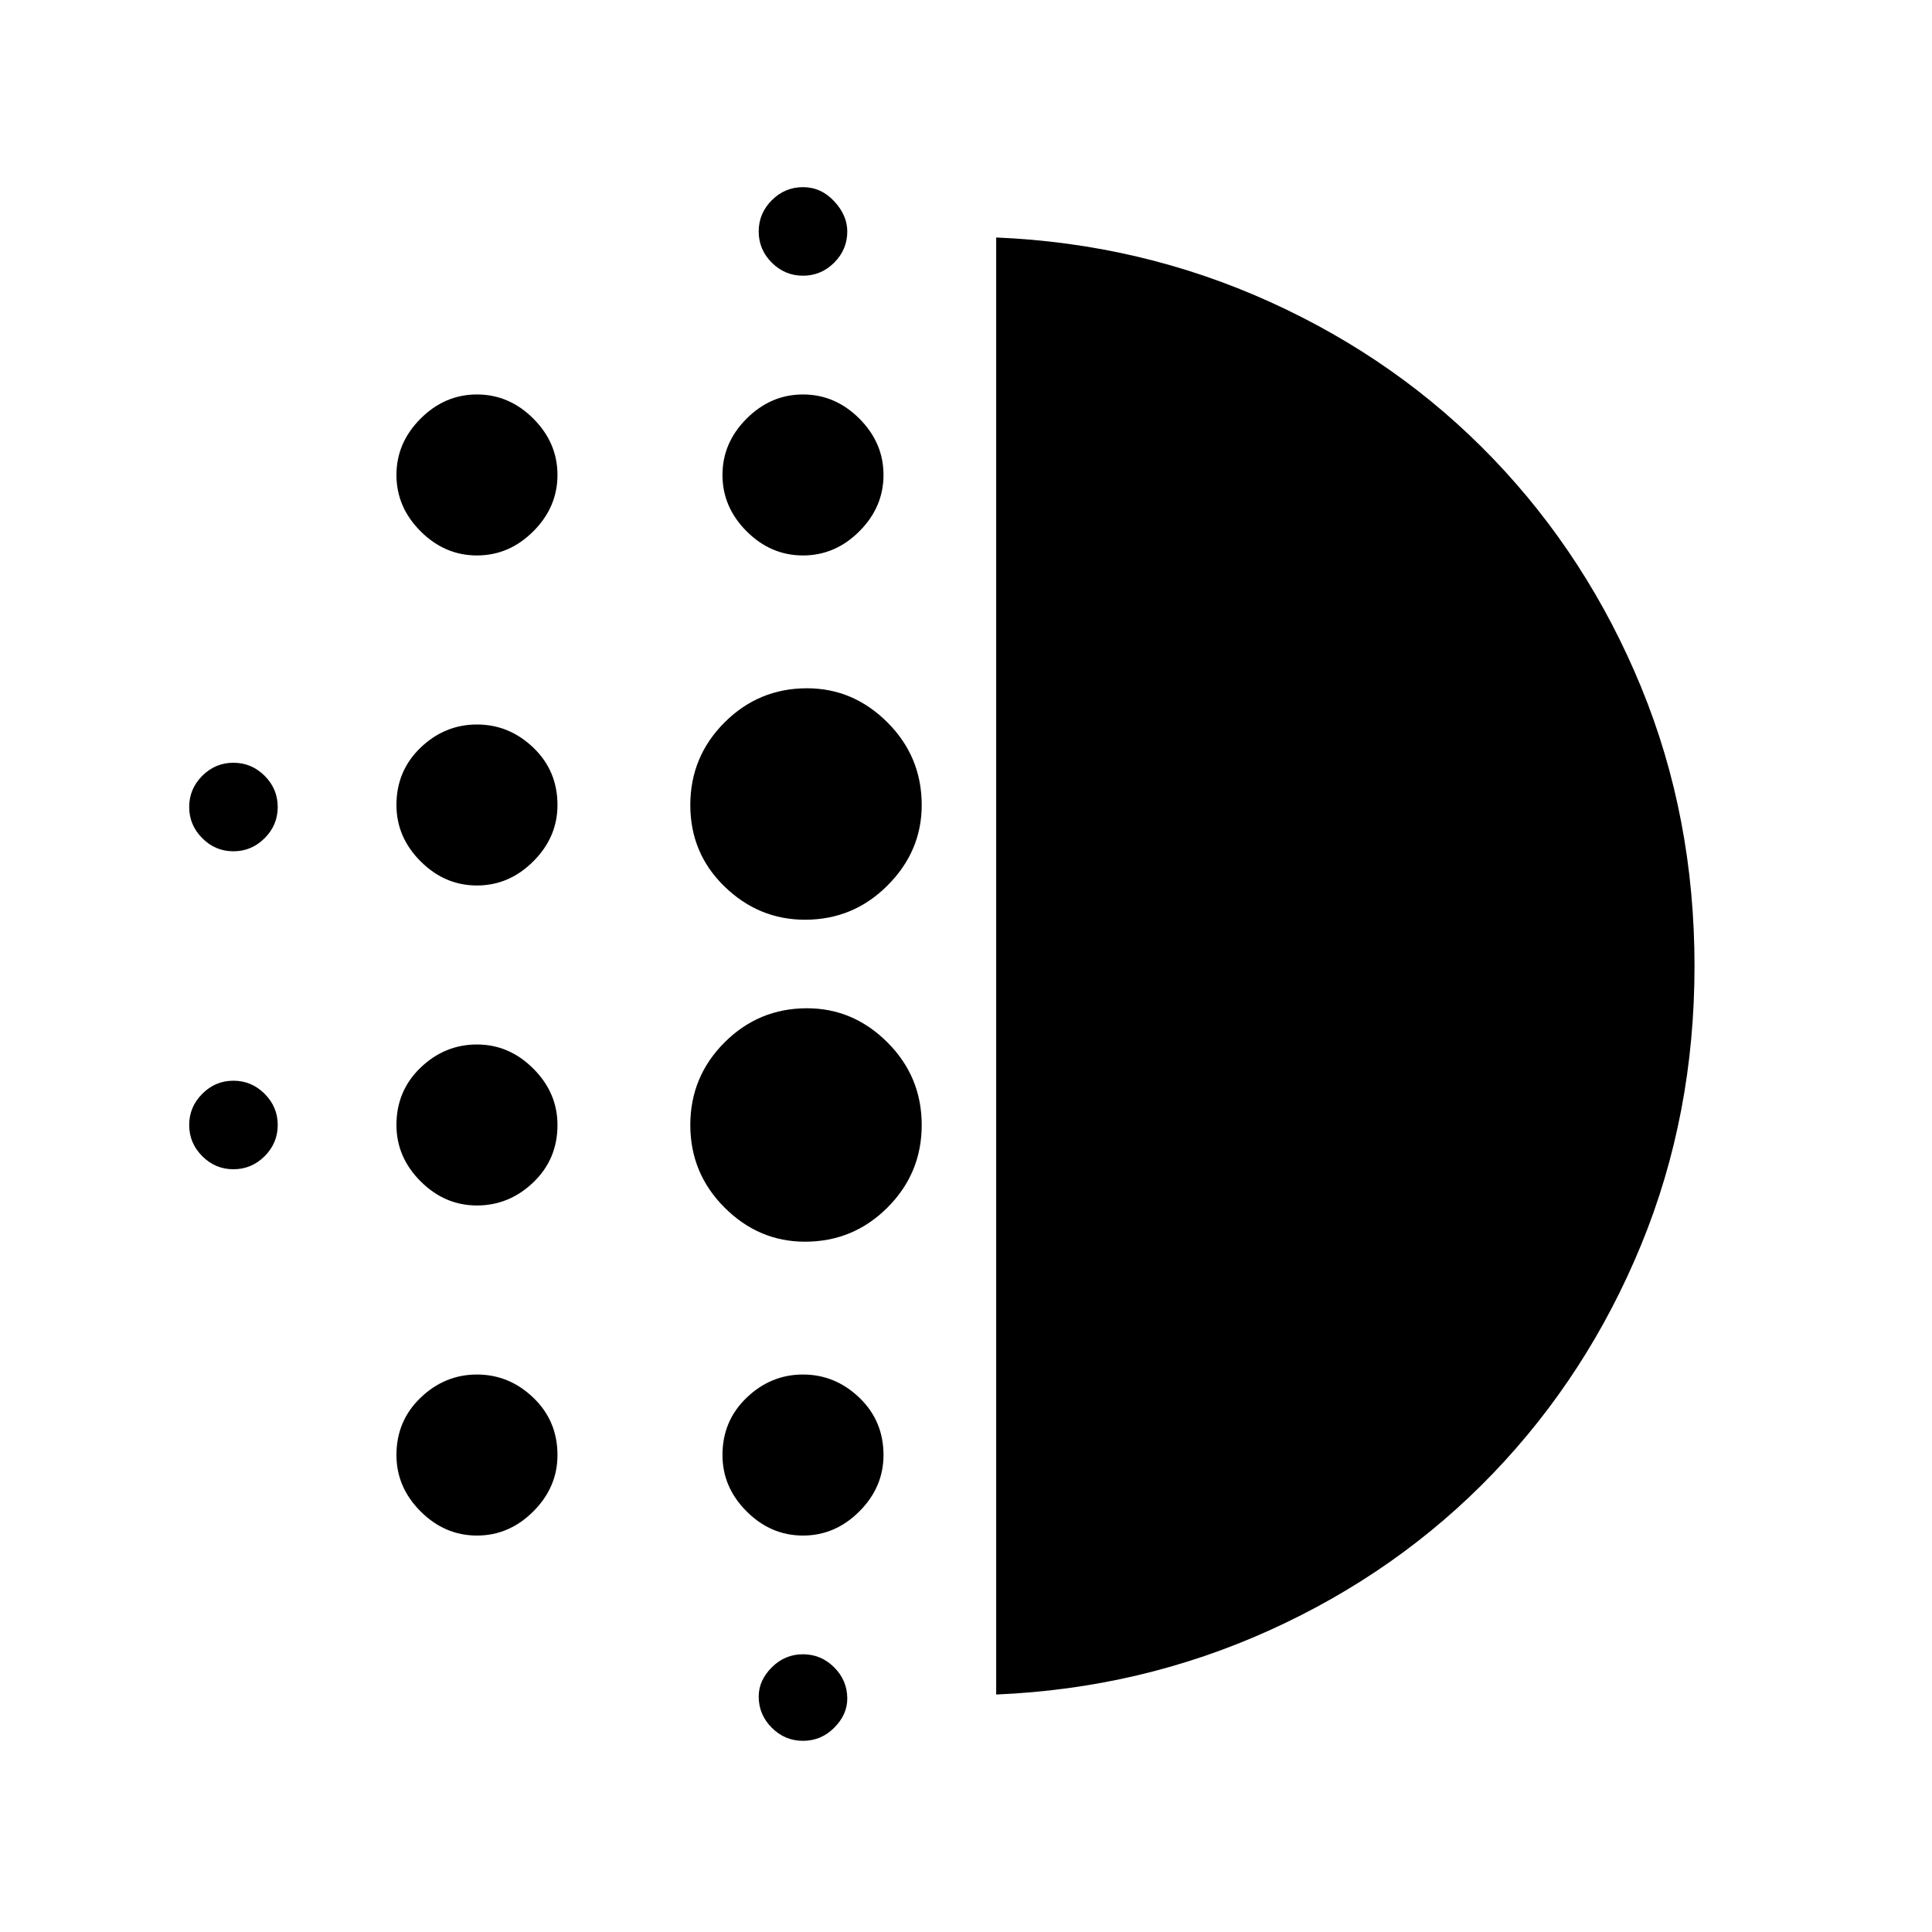 <svg xmlns="http://www.w3.org/2000/svg" height="40" width="40"><path d="M9.875 24.958q-.667 0-1.167-.5t-.5-1.166q0-.709.5-1.188t1.167-.479q.667 0 1.167.5t.5 1.167q0 .708-.5 1.187-.5.479-1.167.479Zm0 6.834q-.667 0-1.167-.5t-.5-1.167q0-.708.5-1.187.5-.48 1.167-.48t1.167.48q.5.479.5 1.187 0 .667-.5 1.167t-1.167.5Zm0-13.459q-.667 0-1.167-.5t-.5-1.166q0-.709.5-1.188T9.875 15q.667 0 1.167.479t.5 1.188q0 .666-.5 1.166-.5.5-1.167.5Zm-5.042-.708q-.375 0-.645-.271-.271-.271-.271-.646t.271-.646q.27-.27.645-.27t.646.27q.271.271.271.646t-.271.646q-.271.271-.646.271ZM9.875 11.5q-.667 0-1.167-.5t-.5-1.167q0-.666.5-1.166.5-.5 1.167-.5t1.167.5q.5.5.5 1.166 0 .667-.5 1.167t-1.167.5ZM4.833 24.208q-.375 0-.645-.27-.271-.271-.271-.646t.271-.646q.27-.271.645-.271t.646.271q.271.271.271.646t-.271.646q-.271.27-.646.27Zm11.792 11.834q-.375 0-.646-.271t-.271-.646q0-.333.271-.604.271-.271.646-.271t.646.271q.271.271.271.646 0 .333-.271.604-.271.271-.646.271Zm0-30.334q-.375 0-.646-.27-.271-.271-.271-.646t.271-.646q.271-.271.646-.271t.646.292q.271.291.271.625 0 .375-.271.646-.271.27-.646.27Zm0 5.792q-.667 0-1.167-.5t-.5-1.167q0-.666.5-1.166.5-.5 1.167-.5t1.167.5q.5.5.5 1.166 0 .667-.5 1.167t-1.167.5Zm.042 14.208q-.959 0-1.667-.708-.708-.708-.708-1.708T15 21.583q.708-.708 1.708-.708.959 0 1.667.708.708.709.708 1.709T18.375 25q-.708.708-1.708.708Zm0-6.666q-.959 0-1.667-.688-.708-.687-.708-1.687T15 14.958q.708-.708 1.708-.708.959 0 1.667.708.708.709.708 1.709 0 .958-.708 1.666-.708.709-1.708.709Zm-.042 12.75q-.667 0-1.167-.5t-.5-1.167q0-.708.5-1.187.5-.48 1.167-.48t1.167.48q.5.479.5 1.187 0 .667-.5 1.167t-1.167.5Zm4 3.291V4.917q3 .125 5.667 1.333 2.666 1.208 4.625 3.25 1.958 2.042 3.062 4.729 1.104 2.688 1.104 5.771 0 3.083-1.104 5.771-1.104 2.687-3.062 4.729-1.959 2.042-4.625 3.25-2.667 1.208-5.667 1.333Z"/></svg>